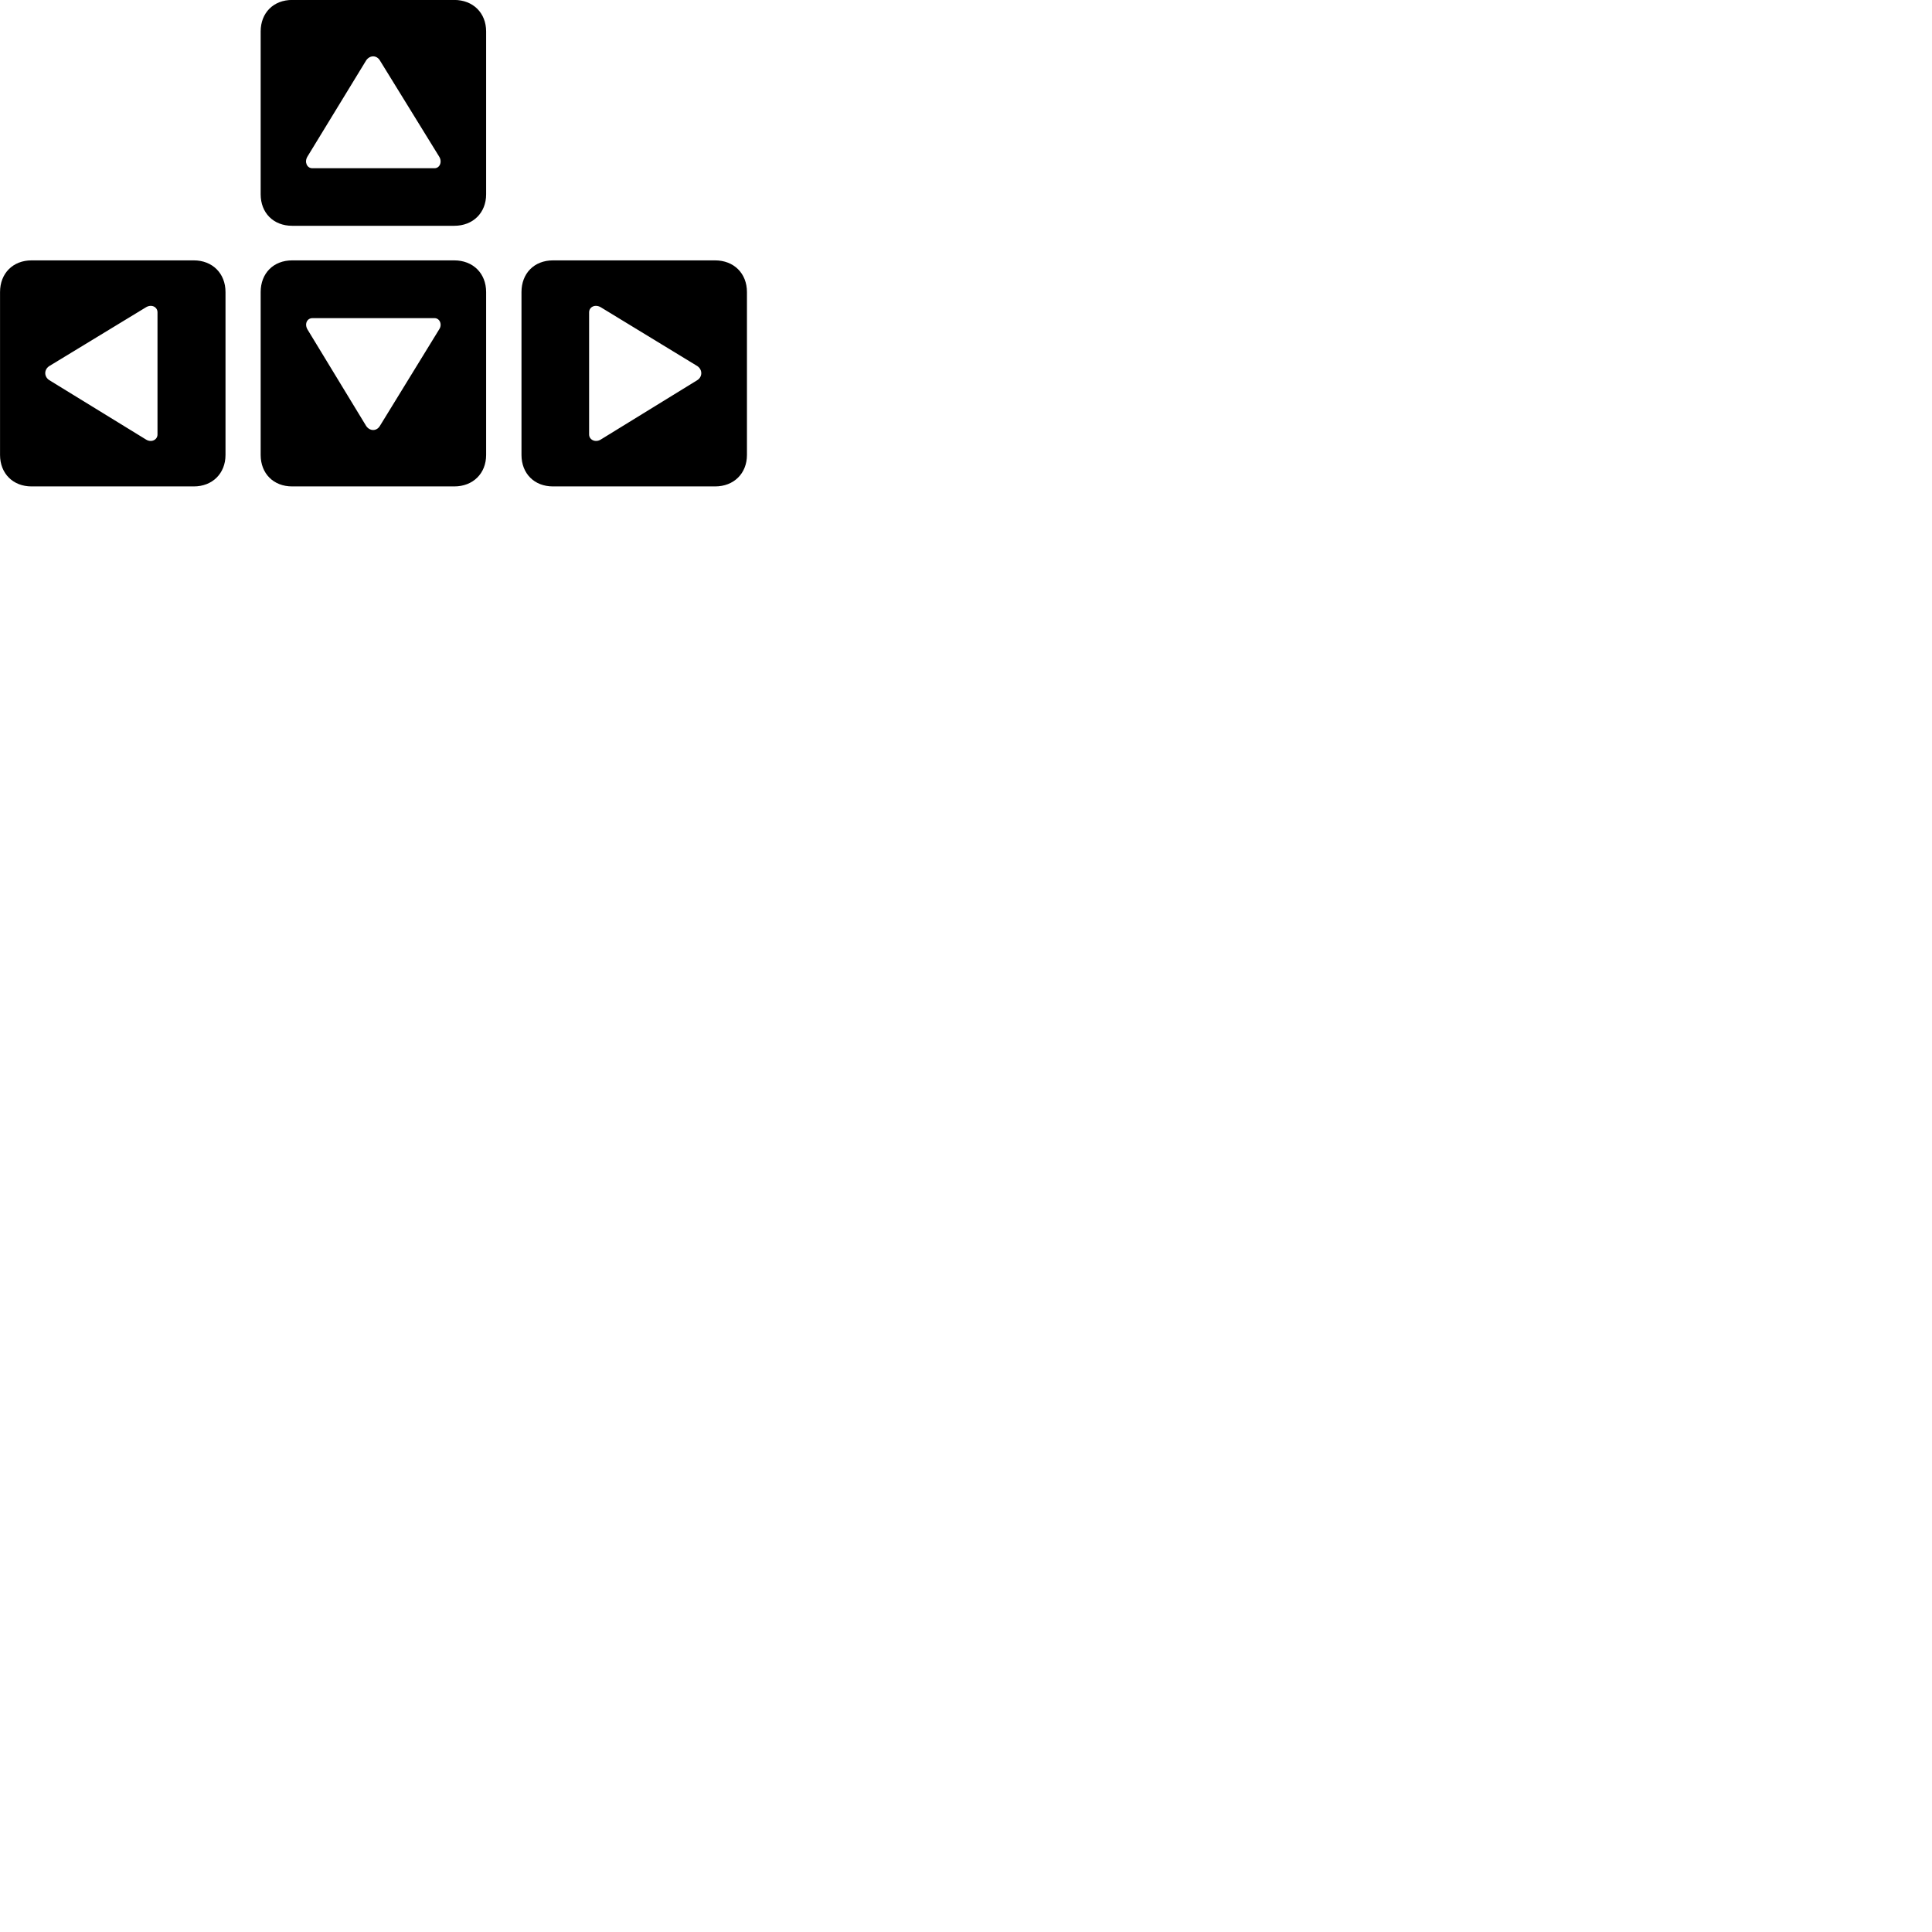 
        <svg xmlns="http://www.w3.org/2000/svg" viewBox="0 0 100 100">
            <path d="M15.122 11.687H23.512C24.482 11.687 25.162 11.017 25.162 10.057V1.627C25.162 0.667 24.482 -0.003 23.512 -0.003H15.122C14.152 -0.003 13.492 0.667 13.492 1.627V10.057C13.492 11.017 14.152 11.687 15.122 11.687ZM16.162 8.707C15.892 8.707 15.742 8.387 15.912 8.107L18.952 3.127C19.142 2.847 19.492 2.847 19.662 3.127L22.732 8.107C22.902 8.377 22.762 8.707 22.492 8.707ZM1.632 25.177H10.032C10.992 25.177 11.672 24.507 11.672 23.547V15.117C11.672 14.147 10.992 13.477 10.032 13.477H1.632C0.672 13.477 0.002 14.147 0.002 15.117V23.547C0.002 24.507 0.672 25.177 1.632 25.177ZM15.122 25.177H23.512C24.482 25.177 25.162 24.507 25.162 23.547V15.117C25.162 14.147 24.482 13.477 23.512 13.477H15.122C14.152 13.477 13.492 14.147 13.492 15.117V23.547C13.492 24.507 14.152 25.177 15.122 25.177ZM28.622 25.177H37.012C37.982 25.177 38.662 24.507 38.662 23.547V15.117C38.662 14.147 37.982 13.477 37.012 13.477H28.622C27.652 13.477 26.992 14.147 26.992 15.117V23.547C26.992 24.507 27.652 25.177 28.622 25.177ZM8.152 22.487C8.152 22.767 7.832 22.927 7.552 22.747L2.552 19.677C2.272 19.497 2.272 19.127 2.552 18.947L7.552 15.907C7.842 15.727 8.152 15.887 8.152 16.167ZM30.492 22.487V16.167C30.492 15.887 30.802 15.727 31.102 15.907L36.092 18.947C36.362 19.127 36.372 19.497 36.092 19.677L31.102 22.747C30.822 22.927 30.492 22.767 30.492 22.487ZM18.952 22.047L15.912 17.047C15.752 16.767 15.892 16.467 16.172 16.467H22.492C22.762 16.467 22.902 16.797 22.732 17.047L19.662 22.047C19.492 22.327 19.142 22.327 18.952 22.047Z" />
        </svg>
    